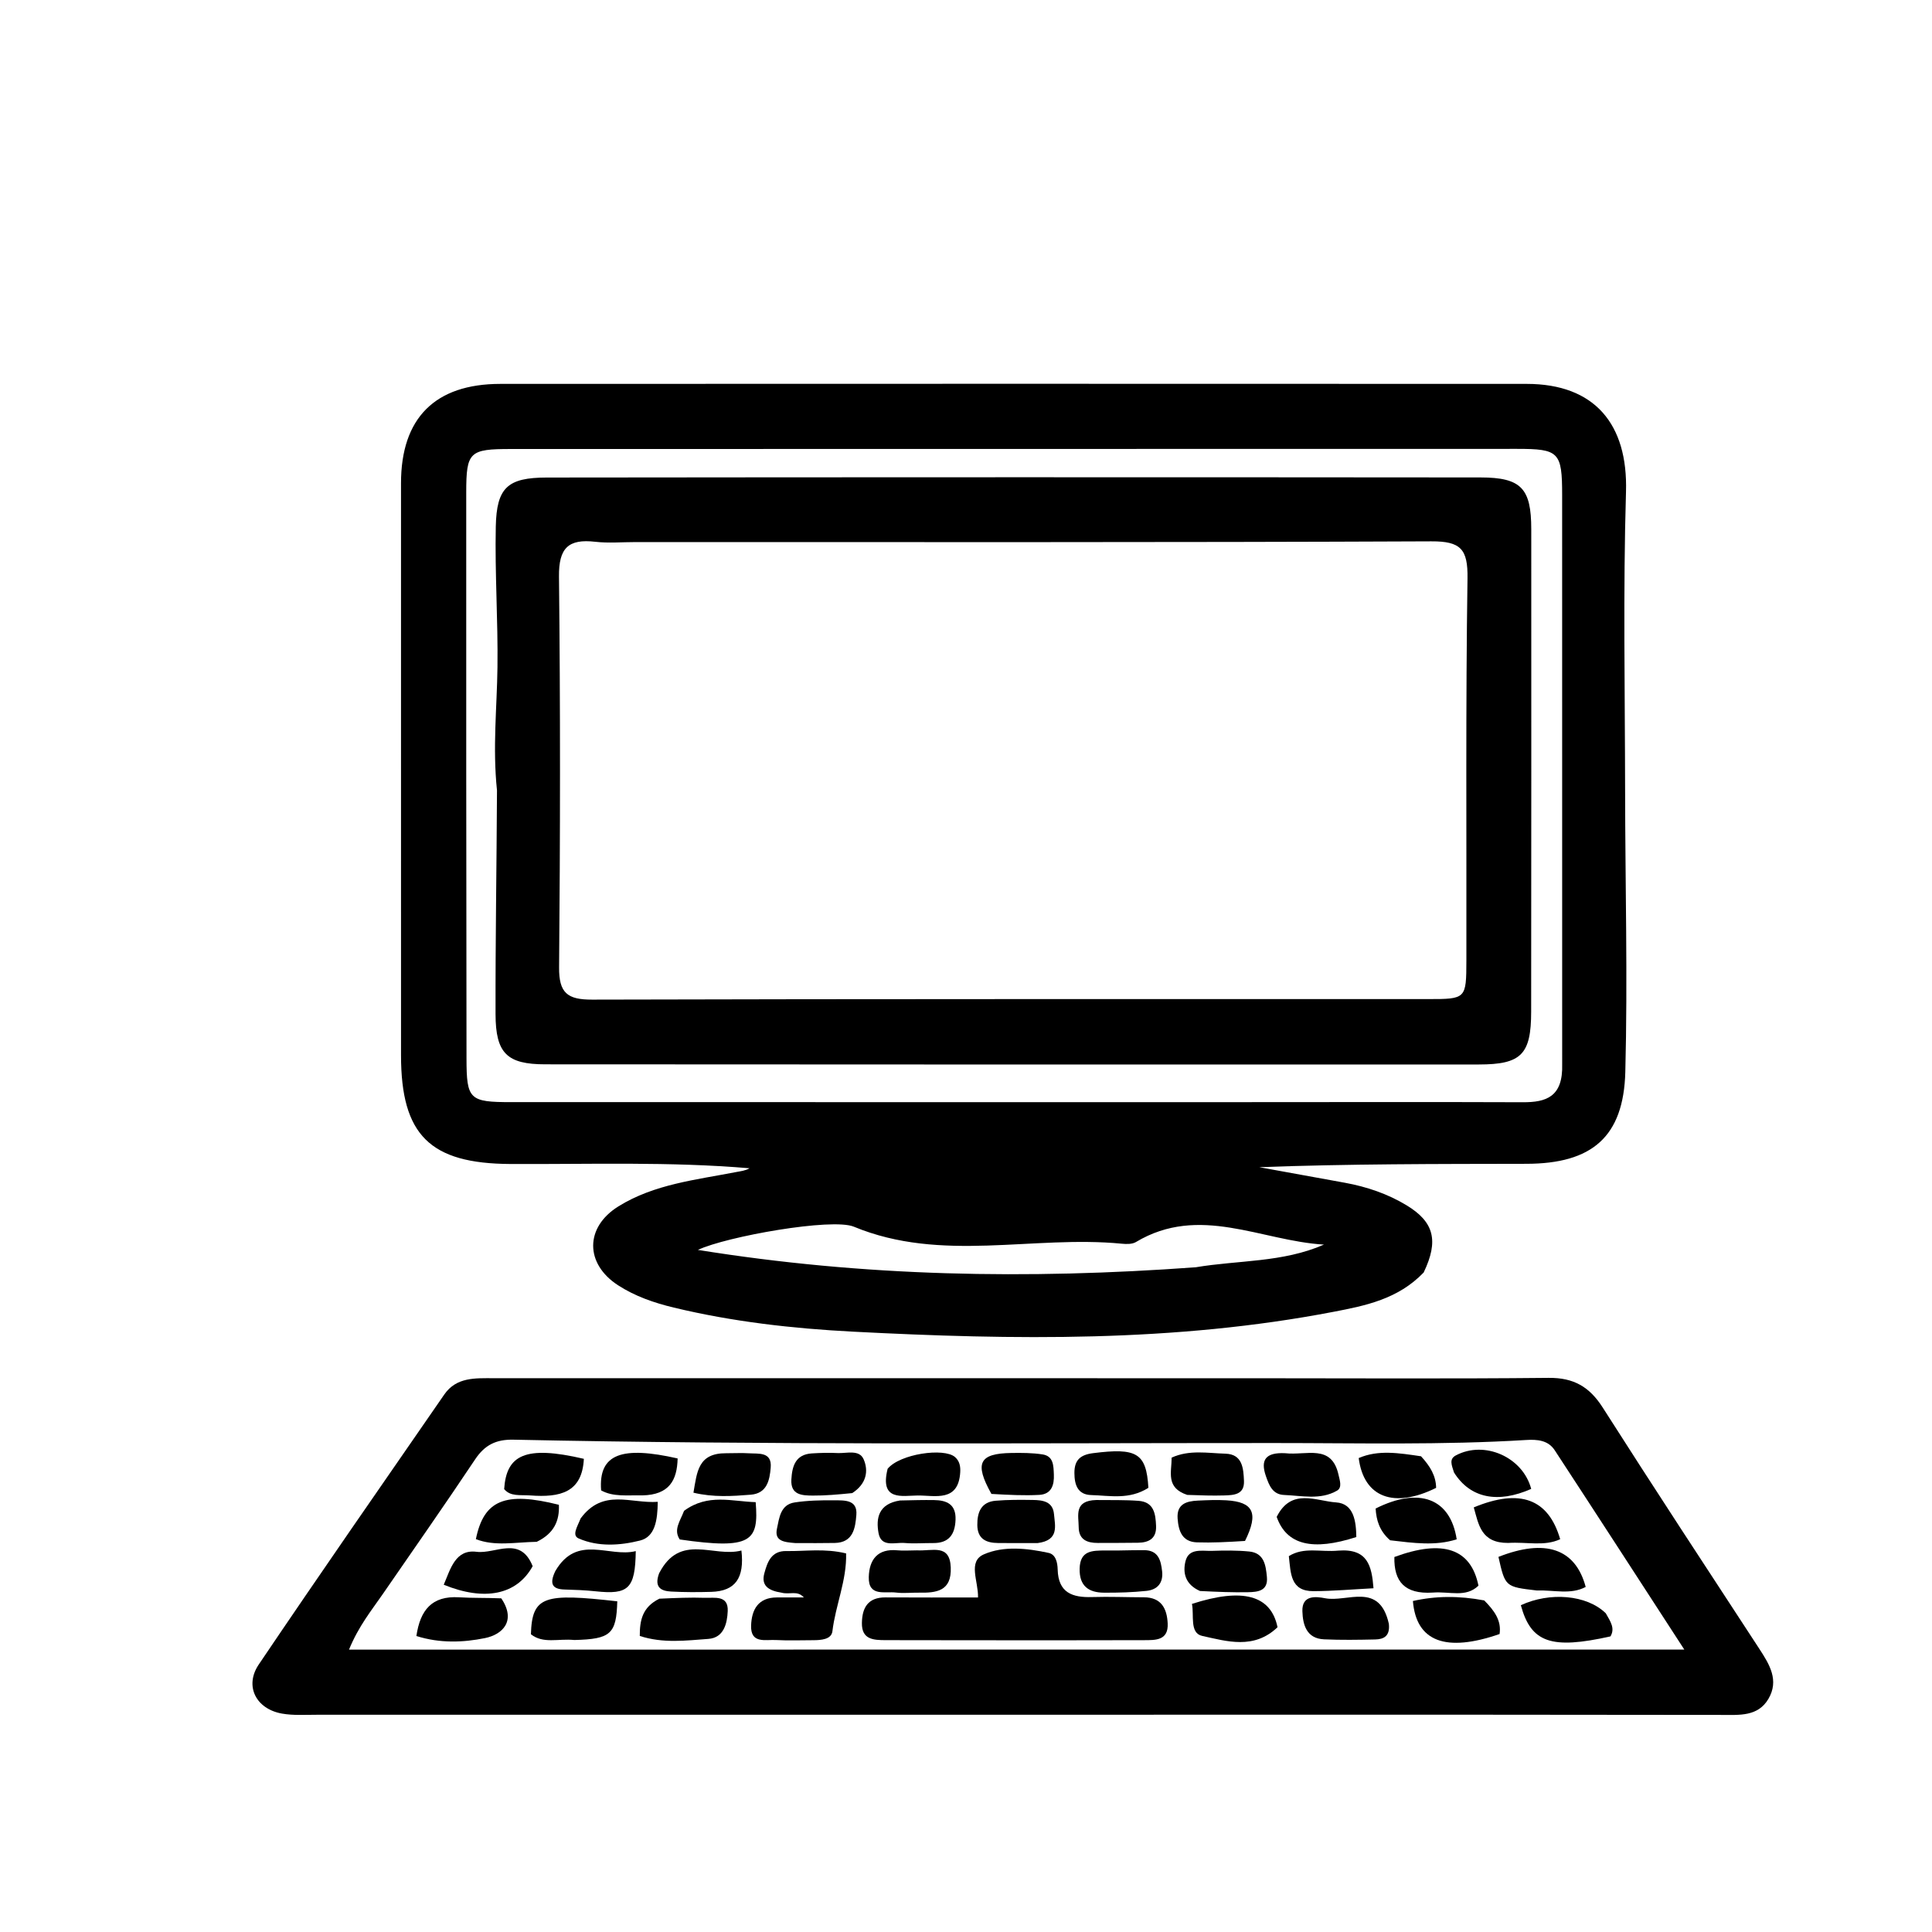 <svg version="1.1" id="Layer_1" xmlns="http://www.w3.org/2000/svg" xmlns:xlink="http://www.w3.org/1999/xlink" x="0px" y="0px"
	 width="100%" viewBox="0 0 336 336" enable-background="new 0 0 336 336" xml:space="preserve">
<path fill="#000000" opacity="1" stroke="none" 
	d="
M247.593,221.307 
	C243.132,225.943 237.477,227.072 231.954,228.134 
	C204.258,233.465 176.297,233.041 148.31,231.591 
	C137.825,231.047 127.415,229.868 117.177,227.405 
	C113.744,226.578 110.448,225.441 107.489,223.525 
	C101.719,219.788 101.693,213.437 107.567,209.794 
	C113.806,205.925 121.048,205.194 128.062,203.827 
	C128.823,203.679 129.6,203.615 130.353,203.177 
	C116.489,201.997 102.616,202.501 88.756,202.433 
	C74.796,202.364 69.747,197.423 69.743,183.527 
	C69.732,150.362 69.738,117.196 69.741,84.031 
	C69.743,72.729 75.637,66.768 87.013,66.764 
	C146.51,66.738 206.008,66.739 265.506,66.763 
	C277.338,66.767 283.132,73.762 282.782,85.533 
	C282.268,102.832 282.605,120.157 282.627,137.471 
	C282.648,153.785 283.084,170.109 282.663,186.411 
	C282.37,197.737 276.853,202.379 265.466,202.401 
	C250,202.431 234.534,202.408 218.999,202.989 
	C223.968,203.891 228.937,204.785 233.903,205.698 
	C237.704,206.397 241.335,207.62 244.64,209.629 
	C249.388,212.514 250.255,215.759 247.593,221.307 
M271.683,185.067 
	C271.681,152.08 271.683,119.093 271.677,86.106 
	C271.675,78.612 271.135,78.063 263.819,78.064 
	C205.508,78.07 147.197,78.078 88.886,78.088 
	C81.649,78.089 81.087,78.551 81.083,85.638 
	C81.065,118.458 81.089,151.279 81.131,184.099 
	C81.14,191.231 81.644,191.675 88.92,191.676 
	C131.237,191.682 173.554,191.68 215.872,191.678 
	C232.199,191.677 248.526,191.632 264.853,191.693 
	C268.885,191.708 271.849,190.783 271.683,185.067 
M207.951,220.395 
	C215.37,219.144 223.072,219.594 230.255,216.451 
	C219.345,215.815 208.593,209.389 197.548,216.01 
	C196.902,216.397 195.908,216.376 195.1,216.297 
	C179.612,214.785 163.758,219.659 148.493,213.337 
	C144.706,211.768 126.384,215.03 121.37,217.373 
	C150.27,222.026 178.599,222.531 207.951,220.395 
z"/>
<path fill="#000000" opacity="1" stroke="none" 
	d="
M256,298.208 
	C188.679,298.214 121.858,298.221 55.037,298.22 
	C53.04,298.219 51,298.36 49.054,298.018 
	C44.54,297.227 42.465,293.235 45.002,289.476 
	C55.625,273.735 66.468,258.142 77.268,242.52 
	C79.378,239.469 82.662,239.686 85.862,239.687 
	C129.854,239.701 173.846,239.695 217.838,239.695 
	C235.001,239.695 252.166,239.806 269.328,239.63 
	C273.681,239.585 276.433,241.181 278.737,244.796 
	C287.69,258.846 296.835,272.774 305.949,286.72 
	C307.737,289.456 309.456,292.225 307.542,295.473 
	C305.727,298.551 302.495,298.249 299.491,298.247 
	C285.161,298.239 270.83,298.222 256,298.208 
M248.5,286.877 
	C262.865,286.877 277.231,286.877 292.92,286.877 
	C284.862,274.467 277.648,263.316 270.376,252.203 
	C269.241,250.469 267.335,250.316 265.444,250.432 
	C250.814,251.332 236.166,250.961 221.528,250.962 
	C177.446,250.963 133.363,251.313 89.286,250.38 
	C86.305,250.317 84.313,251.282 82.644,253.785 
	C77.377,261.678 71.93,269.453 66.544,277.267 
	C64.597,280.092 62.39,282.764 60.695,286.892 
	C123.432,286.892 185.466,286.892 248.5,286.877 
z"/>
<path fill="#000000" opacity="1" stroke="none" 
	d="
M86.433,137.458 
	C85.655,130.005 86.428,123.029 86.516,116.045 
	C86.619,107.895 86.053,99.735 86.224,91.589 
	C86.366,84.789 88.267,83.057 95.11,83.049 
	C149.235,82.989 203.36,82.984 257.485,83.034 
	C264.577,83.041 266.303,84.948 266.306,92.014 
	C266.319,119.993 266.315,147.971 266.289,175.95 
	C266.283,183.369 264.589,185.125 257.196,185.127 
	C203.07,185.145 148.944,185.136 94.819,185.1 
	C88.177,185.096 86.198,183.2 86.182,176.37 
	C86.152,163.554 86.369,150.737 86.433,137.458 
M110.515,94.275 
	C108.184,94.272 105.827,94.487 103.525,94.222 
	C98.837,93.682 97.16,95.305 97.214,100.268 
	C97.462,122.918 97.432,145.574 97.234,168.225 
	C97.195,172.69 98.664,173.86 102.979,173.848 
	C151.449,173.716 199.92,173.764 248.391,173.754 
	C254.954,173.753 255.011,173.725 255.023,167.036 
	C255.066,144.883 254.888,122.727 255.218,100.579 
	C255.294,95.496 254.042,94.123 248.927,94.146 
	C203.122,94.348 157.315,94.27 110.515,94.275 
z"/>
<path fill="#000000" opacity="1" stroke="none" 
	d="
M170,285.263 
	C164.345,285.256 159.19,285.259 154.035,285.243 
	C151.957,285.236 149.85,285.182 149.896,282.259 
	C149.938,279.579 150.961,277.788 154.012,277.809 
	C159.312,277.846 164.611,277.819 170.089,277.819 
	C170.172,275.002 168.265,271.569 171.099,270.325 
	C174.546,268.813 178.603,269.253 182.365,270.069 
	C183.655,270.349 183.915,271.834 183.943,272.949 
	C184.045,277.022 186.512,277.857 189.949,277.749 
	C192.938,277.656 195.934,277.785 198.926,277.79 
	C201.971,277.795 202.948,279.745 203.075,282.325 
	C203.222,285.338 200.939,285.24 198.935,285.247 
	C189.457,285.281 179.978,285.264 170,285.263 
z"/>
<path fill="#000000" opacity="1" stroke="none" 
	d="
M135.904,276.985 
	C133.619,276.628 132.341,275.756 132.933,273.599 
	C133.469,271.645 134.139,269.7 136.756,269.747 
	C140.048,269.807 143.365,269.247 147.149,270.157 
	C147.28,274.833 145.307,279.168 144.767,283.694 
	C144.596,285.126 142.799,285.249 141.428,285.252 
	C139.268,285.256 137.103,285.339 134.949,285.222 
	C133.121,285.123 130.512,285.921 130.628,282.684 
	C130.727,279.928 131.856,277.83 135.092,277.816 
	C136.58,277.81 138.068,277.815 139.803,277.815 
	C138.634,276.524 137.349,277.384 135.904,276.985 
z"/>
<path fill="#000000" opacity="1" stroke="none" 
	d="
M241.538,282.392 
	C241.785,284.594 240.595,285.093 239.164,285.124 
	C236.2,285.188 233.229,285.237 230.27,285.102 
	C227.216,284.963 226.574,282.572 226.502,280.201 
	C226.417,277.374 228.842,277.641 230.457,277.956 
	C234.307,278.707 239.887,275.037 241.538,282.392 
z"/>
<path fill="#000000" opacity="1" stroke="none" 
	d="
M114.679,278.033 
	C117.587,277.909 120.076,277.792 122.557,277.881 
	C124.243,277.942 126.683,277.353 126.56,280.192 
	C126.467,282.325 125.895,284.833 123.191,285.028 
	C119.29,285.308 115.31,285.836 111.266,284.514 
	C111.257,281.78 111.717,279.492 114.679,278.033 
z"/>
<path fill="#000000" opacity="1" stroke="none" 
	d="
M87.178,277.973 
	C89.832,281.912 87.39,284.27 84.336,284.888 
	C80.592,285.646 76.532,285.826 72.416,284.524 
	C73.075,280.036 75.088,277.496 79.838,277.791 
	C82.142,277.933 84.46,277.864 87.178,277.973 
z"/>
<path fill="#000000" opacity="1" stroke="none" 
	d="
M279.27,280.577 
	C280.122,282.064 280.898,283.198 280.082,284.589 
	C269.771,286.899 266.262,285.678 264.495,279.168 
	C269.492,276.842 275.947,277.32 279.27,280.577 
z"/>
<path fill="#000000" opacity="1" stroke="none" 
	d="
M222.179,282.997 
	C218.061,286.926 213.359,285.439 209.083,284.508 
	C206.839,284.019 207.706,280.87 207.294,278.94 
	C216.069,276.099 221.033,277.385 222.179,282.997 
z"/>
<path fill="#000000" opacity="1" stroke="none" 
	d="
M99.888,285.219 
	C97.055,284.936 94.473,285.92 92.331,284.217 
	C92.538,277.517 94.657,277.061 107.353,278.49 
	C107.194,284.152 106.243,285.065 99.888,285.219 
z"/>
<path fill="#000000" opacity="1" stroke="none" 
	d="
M258.126,278.334 
	C259.936,280.157 261.143,281.868 260.796,284.179 
	C251.498,287.402 246.299,285.538 245.723,278.436 
	C249.689,277.54 253.698,277.504 258.126,278.334 
z"/>
<path fill="#000000" opacity="1" stroke="none" 
	d="
M92.637,272.377 
	C89.868,277.399 84.252,278.493 77.174,275.605 
	C78.34,272.881 79.19,269.403 82.883,269.878 
	C86.177,270.301 90.463,266.983 92.637,272.377 
z"/>
<path fill="#000000" opacity="1" stroke="none" 
	d="
M208.69,276.694 
	C206.061,275.529 205.697,273.456 206.17,271.526 
	C206.746,269.176 209.059,269.771 210.797,269.714 
	C212.949,269.643 215.121,269.616 217.259,269.827 
	C219.856,270.083 220.136,272.219 220.33,274.244 
	C220.565,276.698 218.749,276.87 217.057,276.905 
	C214.407,276.96 211.754,276.849 208.69,276.694 
z"/>
<path fill="#000000" opacity="1" stroke="none" 
	d="
M194.629,269.648 
	C196.382,269.627 197.7,269.577 199.016,269.593 
	C201.45,269.622 201.896,271.36 202.107,273.272 
	C202.331,275.302 201.276,276.476 199.393,276.675 
	C196.947,276.933 194.471,277.004 192.009,276.989 
	C189.329,276.972 187.693,275.838 187.764,272.805 
	C187.839,269.598 190.013,269.675 192.217,269.647 
	C192.876,269.639 193.535,269.647 194.629,269.648 
z"/>
<path fill="#000000" opacity="1" stroke="none" 
	d="
M159.487,269.627 
	C162.175,269.783 165.184,268.436 165.349,272.601 
	C165.513,276.743 162.847,277.039 159.793,276.985 
	C158.47,276.962 157.128,277.131 155.827,276.965 
	C153.911,276.721 151.005,277.742 151.092,274.276 
	C151.168,271.243 152.626,269.277 156.086,269.621 
	C157.068,269.719 158.069,269.633 159.487,269.627 
z"/>
<path fill="#000000" opacity="1" stroke="none" 
	d="
M249.164,276.971 
	C244.273,277.277 242.401,275.029 242.501,270.782 
	C250.948,267.665 255.819,269.321 257.123,275.768 
	C254.909,277.907 252.134,276.731 249.164,276.971 
z"/>
<path fill="#000000" opacity="1" stroke="none" 
	d="
M114.632,273.61 
	C118.287,266.525 124.072,270.922 128.942,269.656 
	C129.486,274.392 127.935,276.723 123.699,276.845 
	C121.374,276.912 119.04,276.916 116.718,276.791 
	C115.065,276.702 113.69,276.143 114.632,273.61 
z"/>
<path fill="#000000" opacity="1" stroke="none" 
	d="
M190.656,260.873 
	C193.39,260.904 195.722,260.84 198.034,261.018 
	C200.698,261.224 200.968,263.289 201.055,265.374 
	C201.145,267.559 199.822,268.277 197.91,268.304 
	C195.586,268.336 193.262,268.333 190.938,268.339 
	C189.067,268.344 187.617,267.779 187.599,265.586 
	C187.582,263.539 186.748,260.977 190.656,260.873 
z"/>
<path fill="#000000" opacity="1" stroke="none" 
	d="
M180.482,268.357 
	C177.883,268.373 175.724,268.364 173.565,268.35 
	C171.475,268.336 169.993,267.621 169.968,265.225 
	C169.944,262.989 170.639,261.208 173.161,260.997 
	C175.305,260.817 177.472,260.83 179.627,260.863 
	C181.343,260.889 183.108,261.121 183.305,263.335 
	C183.489,265.408 184.213,267.865 180.482,268.357 
z"/>
<path fill="#000000" opacity="1" stroke="none" 
	d="
M262.288,268.336 
	C257.555,268.362 257.154,265.126 256.308,262.156 
	C264.324,258.833 269.289,260.626 271.336,267.69 
	C268.553,268.975 265.579,268.128 262.288,268.336 
z"/>
<path fill="#000000" opacity="1" stroke="none" 
	d="
M241.755,267.875 
	C239.873,266.218 239.365,264.355 239.237,262.352 
	C246.815,258.554 252.236,260.554 253.339,267.706 
	C249.648,268.889 245.894,268.36 241.755,267.875 
z"/>
<path fill="#000000" opacity="1" stroke="none" 
	d="
M267.225,276.601 
	C261.782,275.967 261.773,275.958 260.599,270.764 
	C268.734,267.558 273.99,269.302 275.772,275.99 
	C273.155,277.378 270.33,276.506 267.225,276.601 
z"/>
<path fill="#000000" opacity="1" stroke="none" 
	d="
M156.521,260.954 
	C158.771,260.899 160.591,260.858 162.41,260.88 
	C164.666,260.907 166.287,261.615 166.181,264.321 
	C166.081,266.882 165.017,268.383 162.283,268.358 
	C160.629,268.343 158.963,268.491 157.322,268.345 
	C155.665,268.198 153.246,269.179 152.787,266.616 
	C152.331,264.061 152.743,261.541 156.521,260.954 
z"/>
<path fill="#000000" opacity="1" stroke="none" 
	d="
M118.968,262.75 
	C123.135,259.687 127.321,261.136 131.421,261.243 
	C131.98,268.023 130.73,269.542 118.216,267.732 
	C117.091,266.043 118.257,264.609 118.968,262.75 
z"/>
<path fill="#000000" opacity="1" stroke="none" 
	d="
M93.346,268.14 
	C89.532,268.209 86.084,268.964 82.761,267.677 
	C84.145,260.87 87.842,259.349 97.198,261.703 
	C97.32,264.489 96.364,266.681 93.346,268.14 
z"/>
<path fill="#000000" opacity="1" stroke="none" 
	d="
M222.032,263.809 
	C224.575,258.704 228.9,261.064 232.359,261.286 
	C235.465,261.485 235.846,264.615 235.881,267.31 
	C228.293,269.764 223.761,268.715 222.032,263.809 
z"/>
<path fill="#000000" opacity="1" stroke="none" 
	d="
M96.586,273.215 
	C100.383,266.739 105.895,270.911 110.568,269.759 
	C110.474,276.305 109.297,277.357 103.605,276.749 
	C101.794,276.555 99.968,276.488 98.146,276.436 
	C95.997,276.374 95.533,275.39 96.586,273.215 
z"/>
<path fill="#000000" opacity="1" stroke="none" 
	d="
M138.308,268.359 
	C136.315,268.201 134.663,268.015 135.122,265.86 
	C135.523,263.98 135.726,261.671 138.199,261.294 
	C140.462,260.949 142.788,260.901 145.084,260.922 
	C146.838,260.938 149.156,260.78 148.931,263.474 
	C148.746,265.702 148.415,268.277 145.184,268.34 
	C143.043,268.381 140.901,268.365 138.308,268.359 
z"/>
<path fill="#000000" opacity="1" stroke="none" 
	d="
M100.976,264.079 
	C104.875,258.788 109.675,261.528 114.392,261.188 
	C114.357,264.456 113.91,267.271 111.305,267.922 
	C107.856,268.784 104.055,269.054 100.634,267.555 
	C99.396,267.012 100.427,265.495 100.976,264.079 
z"/>
<path fill="#000000" opacity="1" stroke="none" 
	d="
M216.525,267.99 
	C213.451,268.185 210.799,268.323 208.154,268.235 
	C205.581,268.15 204.961,266.246 204.803,264.105 
	C204.616,261.57 206.327,261.067 208.309,260.974 
	C209.965,260.897 211.632,260.824 213.284,260.923 
	C217.967,261.205 218.951,263.104 216.525,267.99 
z"/>
<path fill="#000000" opacity="1" stroke="none" 
	d="
M232.769,269.671 
	C237.85,269.285 238.565,272.307 238.87,276.219 
	C235.259,276.406 231.855,276.708 228.45,276.725 
	C224.409,276.745 224.49,273.661 224.146,270.632 
	C226.789,268.98 229.647,269.967 232.769,269.671 
z"/>
<path fill="#000000" opacity="1" stroke="none" 
	d="
M199.72,258.752 
	C196.393,260.866 193.029,260.103 189.764,260.01 
	C187.432,259.944 186.863,258.246 186.854,256.179 
	C186.844,253.927 187.871,253.005 190.112,252.722 
	C197.672,251.767 199.369,252.672 199.72,258.752 
z"/>
<path fill="#000000" opacity="1" stroke="none" 
	d="
M154.37,255.442 
	C156.497,252.84 164.148,251.75 166.07,253.385 
	C166.903,254.094 167.058,255.056 166.995,256.065 
	C166.67,261.275 162.644,260.065 159.607,260.086 
	C156.928,260.105 152.951,261.127 154.37,255.442 
z"/>
<path fill="#000000" opacity="1" stroke="none" 
	d="
M126.29,252.737 
	C127.89,252.73 129.053,252.672 130.207,252.745 
	C131.948,252.857 134.278,252.44 134.034,255.259 
	C133.852,257.371 133.428,259.718 130.569,259.948 
	C127.33,260.209 124.074,260.426 120.599,259.598 
	C121.23,255.97 121.388,252.711 126.29,252.737 
z"/>
<path fill="#000000" opacity="1" stroke="none" 
	d="
M247.133,253.265 
	C248.763,255.03 249.731,256.701 249.761,258.758 
	C242.443,262.393 237.176,260.452 236.296,253.575 
	C239.697,252.11 243.243,252.696 247.133,253.265 
z"/>
<path fill="#000000" opacity="1" stroke="none" 
	d="
M92.224,260.076 
	C90.354,259.953 88.783,260.288 87.679,258.973 
	C88.074,253.042 91.32,251.319 101.54,253.709 
	C101.247,259.586 97.408,260.461 92.224,260.076 
z"/>
<path fill="#000000" opacity="1" stroke="none" 
	d="
M206.474,259.982 
	C202.695,258.73 203.77,256.023 203.764,253.5 
	C206.847,252.095 210.031,252.726 213.113,252.813 
	C216.082,252.897 216.251,255.349 216.343,257.543 
	C216.444,259.964 214.568,260.024 212.884,260.077 
	C210.89,260.14 208.892,260.067 206.474,259.982 
z"/>
<path fill="#000000" opacity="1" stroke="none" 
	d="
M148.216,259.669 
	C145.665,259.922 143.51,260.115 141.357,260.1 
	C139.51,260.087 137.475,260.029 137.628,257.308 
	C137.757,255.006 138.336,252.947 141.18,252.767 
	C142.67,252.673 144.173,252.629 145.663,252.705 
	C147.258,252.786 149.439,252.035 150.202,253.799 
	C151.07,255.806 150.711,258.048 148.216,259.669 
z"/>
<path fill="#000000" opacity="1" stroke="none" 
	d="
M111.728,260.066 
	C109.009,260.008 106.661,260.366 104.543,259.197 
	C104.054,252.781 108.227,251.461 117.849,253.643 
	C117.762,257.399 116.423,259.967 111.728,260.066 
z"/>
<path fill="#000000" opacity="1" stroke="none" 
	d="
M223.497,252.732 
	C227.215,253.167 231.578,251.061 232.785,256.479 
	C233.004,257.46 233.454,258.707 232.533,259.239 
	C229.642,260.91 226.428,260.115 223.33,259.995 
	C221.309,259.916 220.709,258.311 220.15,256.693 
	C219.19,253.911 220.086,252.567 223.497,252.732 
z"/>
<path fill="#000000" opacity="1" stroke="none" 
	d="
M252.868,256.079 
	C252.461,254.772 251.985,253.757 253.187,253.116 
	C258.185,250.451 264.844,253.419 266.296,258.94 
	C260.508,261.499 255.699,260.595 252.868,256.079 
z"/>
<path fill="#000000" opacity="1" stroke="none" 
	d="
M172.422,259.813 
	C169.406,254.433 170.316,252.775 175.891,252.691 
	C177.701,252.664 179.539,252.665 181.32,252.943 
	C183.247,253.243 183.214,254.935 183.28,256.436 
	C183.36,258.28 182.855,259.862 180.751,259.979 
	C178.127,260.125 175.488,259.983 172.422,259.813 
z"/>
</svg>